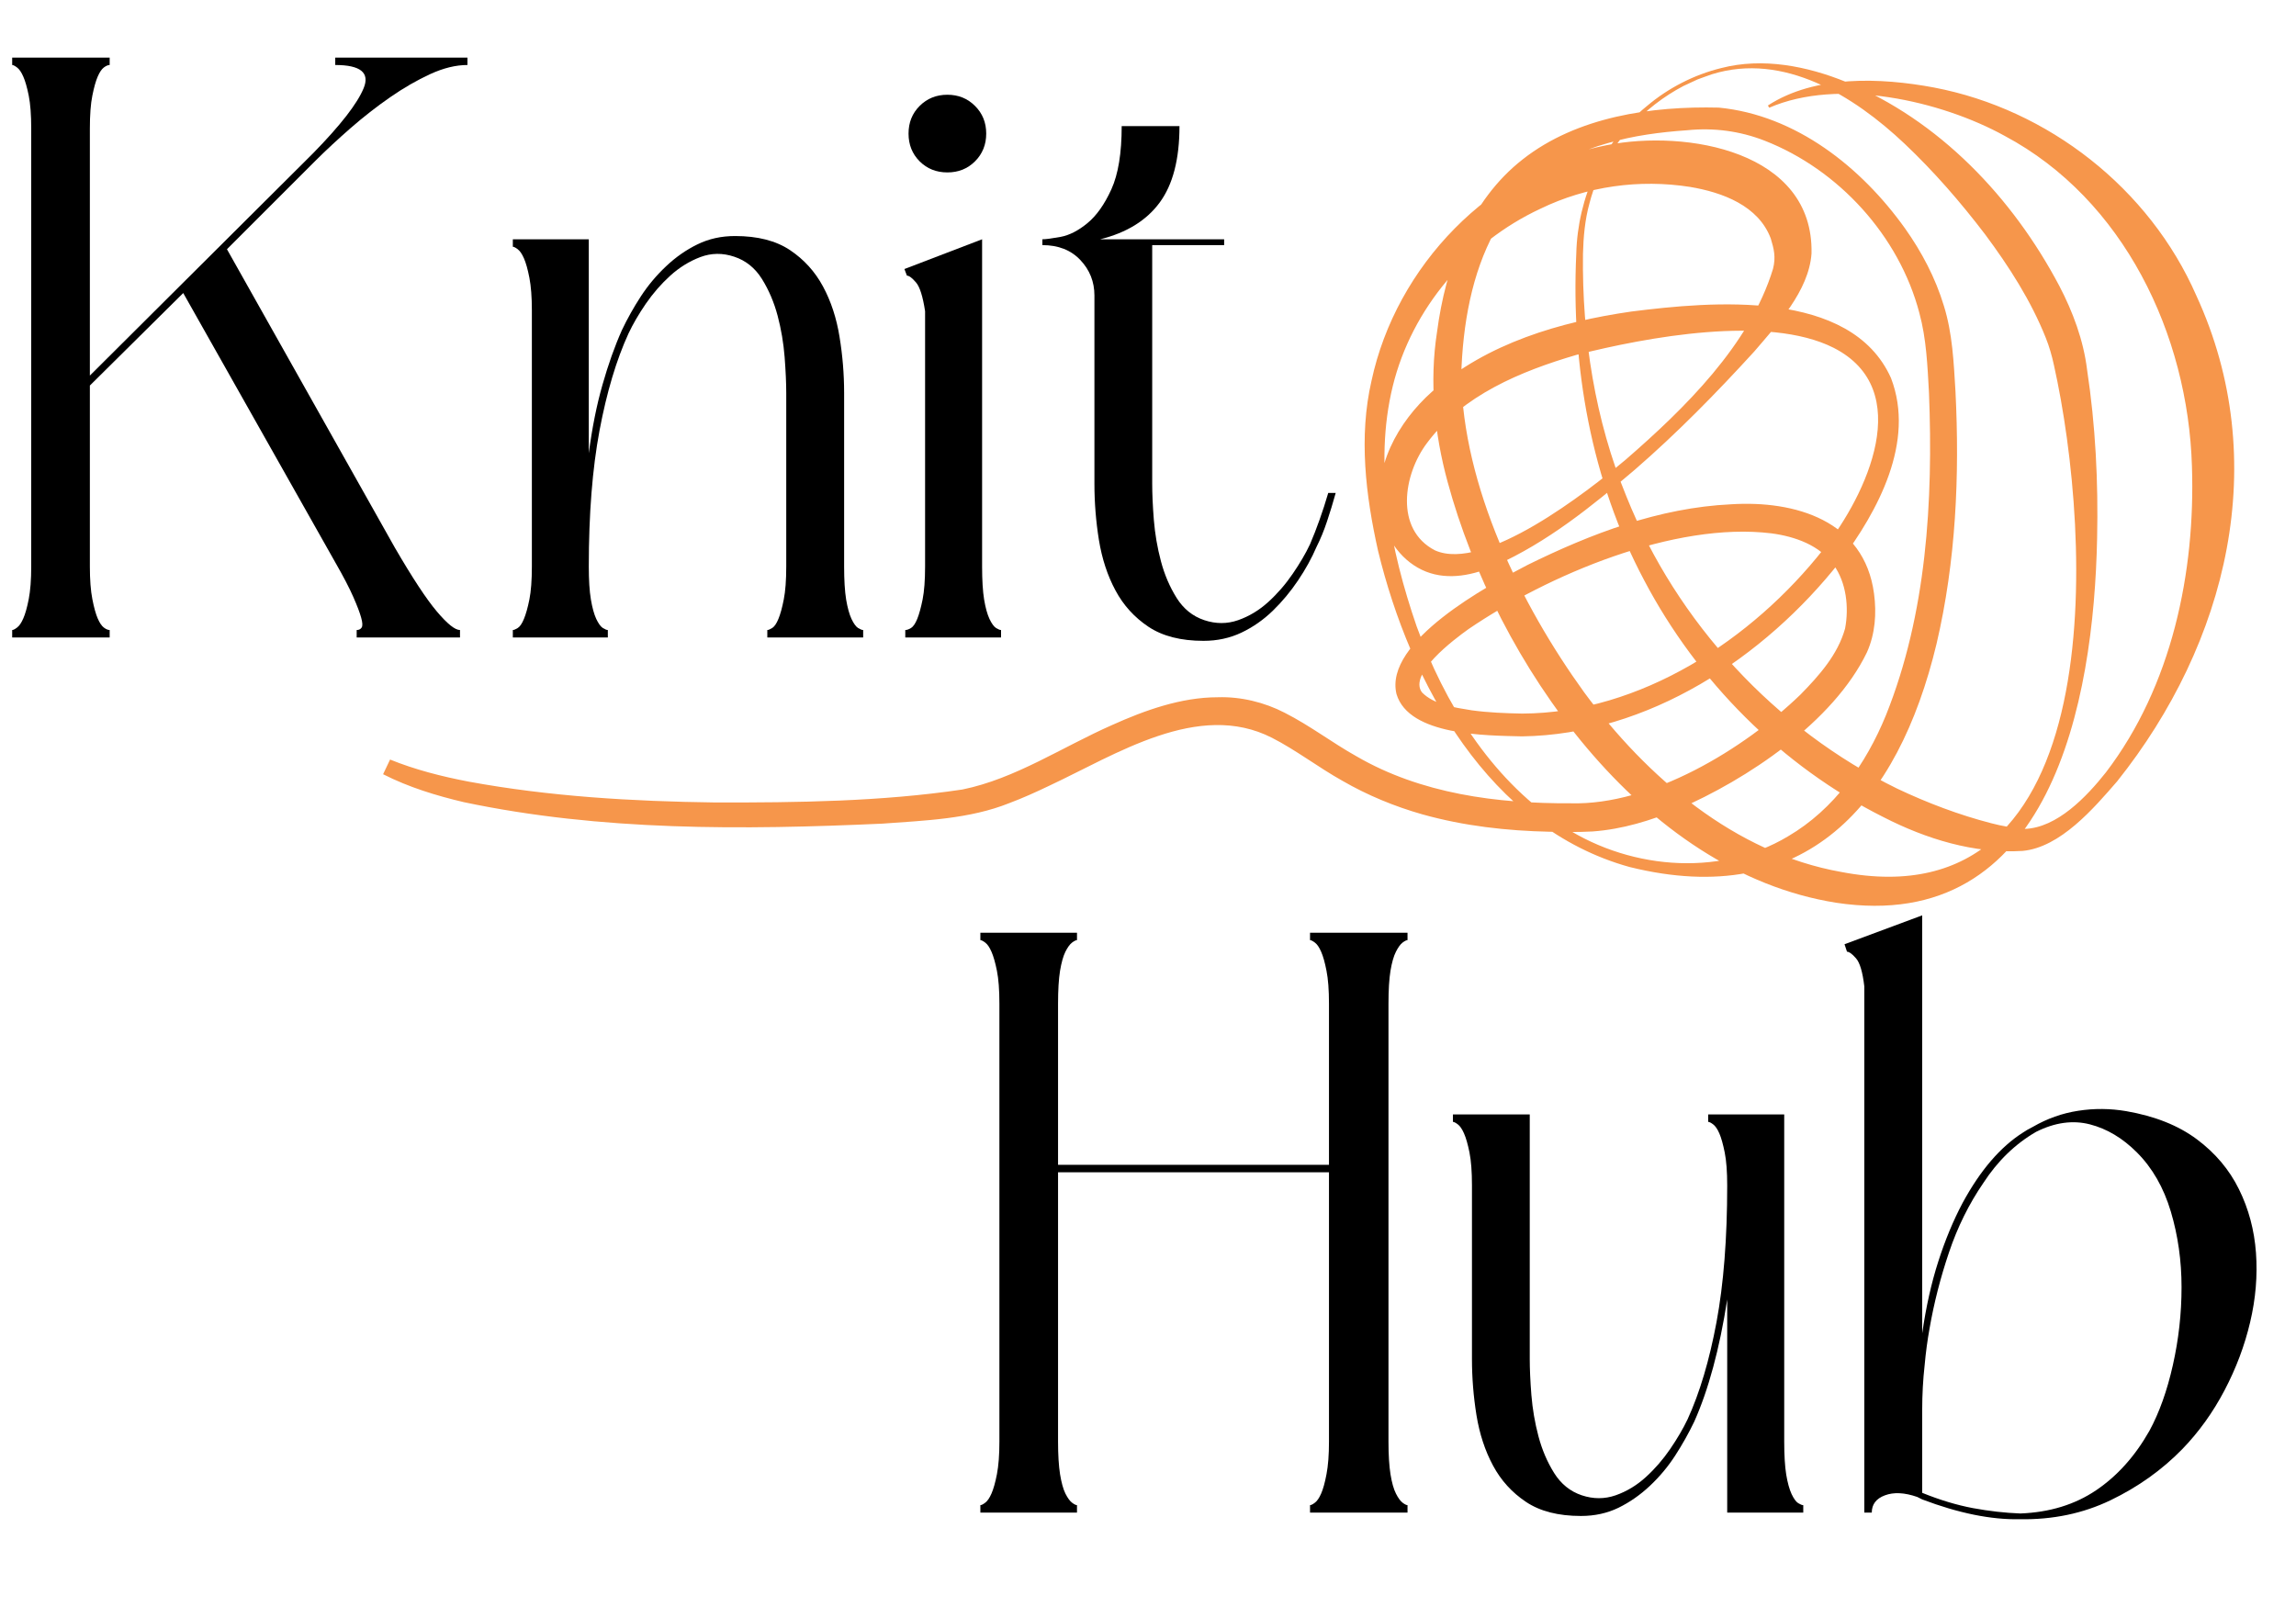 <svg xmlns="http://www.w3.org/2000/svg" xmlns:xlink="http://www.w3.org/1999/xlink" width="500" zoomAndPan="magnify" viewBox="0 0 375 262.5" height="350" preserveAspectRatio="xMidYMid meet" version="1.0"><defs><g/><clipPath id="750cf55946"><path d="M 62.516 10 L 365 10 L 365 148 L 62.516 148 Z M 62.516 10 " clip-rule="nonzero"/></clipPath></defs><g clip-path="url(#750cf55946)"><path fill="#f6964b" d="M 288.758 17.223 C 296.445 12.234 307.176 12.672 315.863 14.293 C 334.539 17.855 351.062 30.785 358.719 48.277 C 371.176 75.316 363.805 105.047 345.789 127.629 C 341.992 132.012 336.496 138.445 330.324 138.996 C 322.422 139.48 314.551 137.027 307.621 133.477 C 290.953 125.117 277.199 111.25 268.539 94.789 C 259.887 78.527 256.586 59.758 257.449 41.453 C 257.668 32.246 261.773 23.141 268.98 17.328 C 272.457 14.379 276.691 12.203 281.125 11.117 C 287.898 9.367 295.105 10.785 301.492 13.375 C 316.742 19.645 328.711 32.258 336.34 46.695 C 338.547 50.918 340.285 55.566 340.871 60.348 C 342.258 69.484 342.715 78.688 342.516 87.902 C 341.98 114.672 334.934 152.766 299.895 147.461 C 268.027 142.41 244.371 108.031 236.438 78.73 C 234.281 70.84 233.43 62.391 234.707 54.223 C 236.094 43.656 240.039 32.805 248.695 26.035 C 257.59 19.035 269.801 17.309 280.738 17.578 C 293.32 18.805 304 27.309 311.133 37.293 C 313.859 41.133 316.109 45.383 317.496 49.98 C 318.902 54.492 319.098 59.246 319.383 63.926 C 320.074 77.703 319.457 91.676 316.289 105.176 C 310.012 131.34 294.871 148.734 266.176 141.629 C 243.207 135.285 230.328 111.676 225.07 89.949 C 223.051 80.926 221.898 71.348 224.004 62.211 C 228.012 43.484 243.406 27.398 262.488 23.699 C 275.406 21.141 296.254 24.645 295.871 41.418 C 295.426 47.574 290.242 53.051 286.5 57.438 C 280.281 64.246 273.902 70.754 266.953 76.777 C 259.906 82.758 252.742 88.57 244.176 92.402 C 240.703 93.922 236.641 94.832 232.93 93.383 C 229.09 91.875 226.402 88.195 225.645 84.199 C 224.078 76.488 228.32 68.93 233.91 63.961 C 242.863 56.051 254.852 52.559 266.434 50.891 C 279.535 49.238 302.289 47.125 308.848 61.746 C 312.859 72.164 306.707 83.496 300.562 91.688 C 288.164 107.453 269.203 119.977 248.613 120.285 C 242.824 120.133 230.125 120.211 228.086 113.371 C 226.008 104.77 243.07 95.617 249.445 92.305 C 259.852 87.172 270.984 82.93 282.734 82.375 C 293.184 81.715 304.484 85.023 306.078 96.949 C 306.516 100.184 306.27 103.543 304.926 106.547 C 299.457 117.918 285.34 127.352 274.004 132.219 C 269.648 134.008 265.066 135.457 260.129 135.816 C 257.68 135.949 255.504 135.906 253.109 135.863 C 246.098 135.711 239.141 134.934 232.328 133.027 C 227.789 131.738 223.352 129.91 219.277 127.555 C 215.336 125.359 211.664 122.512 207.754 120.52 C 195.723 114.375 182.266 123.262 171.281 128.391 C 169.215 129.379 167.008 130.379 164.863 131.18 C 158.32 133.805 150.992 134.031 144.145 134.539 C 121.328 135.574 98.211 135.766 75.754 131.031 C 71.262 129.969 66.785 128.609 62.57 126.469 C 62.57 126.469 63.711 124.07 63.711 124.07 C 67.766 125.719 72.086 126.82 76.477 127.664 C 89.75 130.113 103.285 130.902 116.797 131.082 C 130.211 131.109 143.953 130.938 157.184 128.965 C 165.816 127.215 173.5 122.012 181.668 118.418 C 186.914 116.059 192.895 113.887 198.914 113.895 C 202.652 113.77 206.539 114.727 209.797 116.414 C 214 118.547 217.551 121.305 221.551 123.539 C 232.098 129.668 244.516 131.277 256.555 131.215 C 269.684 131.578 284.812 122.387 294.066 113.461 C 297.133 110.332 300.16 106.934 301.352 102.668 C 302.012 99.203 301.555 95.172 299.5 92.301 C 297.215 89.07 293.23 87.645 289.324 87.121 C 273.461 85.18 252.855 93.902 239.84 102.766 C 237.449 104.48 229.973 110.078 232.254 113.109 C 234.215 115.094 237.488 115.562 240.367 116.027 C 243.035 116.395 245.891 116.512 248.625 116.562 C 267.91 116.484 286.211 104.504 297.875 89.648 C 304.891 80.785 312.941 63.648 299.465 56.805 C 288.695 51.375 268.98 55.066 257.492 57.965 C 248.387 60.633 238.867 64.578 233.086 72.344 C 229.215 77.441 227.746 86.484 234.375 89.902 C 242.461 93.5 259.234 80.328 265.5 75.102 C 275.102 66.773 285.805 56.305 289.582 43.914 C 290.074 41.984 289.727 40.648 289.219 38.969 C 287.223 33.602 281.316 31.414 276.02 30.531 C 267.777 29.238 259.199 30.395 251.559 34.113 C 239.855 39.574 230.594 50.367 227.477 63.078 C 224.32 76.008 227.082 89.84 231.371 102.297 C 235.926 114.812 243.332 126.887 254.523 134.445 C 265.355 141.941 280.594 143.484 292.043 136.609 C 299.562 132.207 304.766 124.824 308.035 116.809 C 314.66 100.309 315.758 81.844 315.055 64.152 C 314.809 59.781 314.641 55.367 313.484 51.125 C 310.184 38.539 300.309 27.707 288.215 22.98 C 284.184 21.402 279.887 20.836 275.594 21.273 C 271.145 21.578 266.742 22.164 262.57 23.387 C 244.711 28.316 239.145 44.449 238.656 61.367 C 238.934 79.398 248.316 98.66 258.734 113.086 C 268.98 126.973 283.363 139.352 300.715 142.43 C 345.062 150.969 341.711 87.652 335.461 59.629 C 335.133 58.109 334.699 56.594 334.117 55.145 C 331.703 49.105 328.129 43.531 324.223 38.285 C 320.215 33.02 315.863 28.004 311.047 23.453 C 302.805 15.668 291.328 8.488 279.621 12.125 C 279.055 12.297 277.777 12.801 277.242 12.98 C 276.824 13.191 275.398 13.824 274.949 14.047 C 271.719 15.742 268.785 18.023 266.316 20.719 C 265.996 21.031 265.047 22.297 264.715 22.672 C 264.141 23.406 263.352 24.648 262.816 25.453 C 261.461 27.855 260.289 30.512 259.609 33.195 C 258.859 35.895 258.613 38.699 258.543 41.496 C 258.371 54.98 260.516 68.645 265.641 81.105 C 273.887 101.684 289.973 119.102 309.895 128.836 C 314.754 131.137 319.984 133.125 325.195 134.465 C 326.957 134.938 328.832 135.246 330.645 135.402 C 335.957 135.246 340.797 130.148 343.949 126.172 C 354.719 112.074 358.582 93.5 358.004 76.16 C 357.363 54.66 346.895 32.582 327.41 22.191 C 316.984 16.434 300.262 12.672 288.965 17.598 C 288.965 17.598 288.75 17.242 288.75 17.242 Z M 288.758 17.223 " fill-opacity="1" fill-rule="nonzero"/></g><g fill="#000000" fill-opacity="1"><g transform="translate(-2.057, 104.133)"><g><path d="M 66.531 -14.703 C 69.406 -9.754 71.695 -6.27 73.406 -4.25 C 75.113 -2.227 76.375 -1.219 77.188 -1.219 L 77.188 0 L 60.312 0 L 60.312 -1.219 C 60.676 -1.219 60.945 -1.352 61.125 -1.625 C 61.301 -1.895 61.273 -2.43 61.047 -3.234 C 60.828 -4.047 60.398 -5.172 59.766 -6.609 C 59.141 -8.047 58.156 -9.938 56.812 -12.281 L 31.984 -56.266 L 16.734 -41.156 L 16.734 -11.609 C 16.734 -9.441 16.867 -7.66 17.141 -6.266 C 17.41 -4.879 17.703 -3.828 18.016 -3.109 C 18.328 -2.391 18.66 -1.895 19.016 -1.625 C 19.379 -1.352 19.695 -1.219 19.969 -1.219 L 19.969 0 L 4.047 0 L 4.047 -1.219 C 4.223 -1.219 4.488 -1.352 4.844 -1.625 C 5.207 -1.895 5.547 -2.391 5.859 -3.109 C 6.18 -3.828 6.477 -4.879 6.75 -6.266 C 7.02 -7.66 7.156 -9.441 7.156 -11.609 L 7.156 -83.125 C 7.156 -85.375 7.02 -87.172 6.75 -88.516 C 6.477 -89.867 6.18 -90.906 5.859 -91.625 C 5.547 -92.344 5.207 -92.836 4.844 -93.109 C 4.488 -93.379 4.223 -93.516 4.047 -93.516 L 4.047 -94.719 L 19.969 -94.719 L 19.969 -93.516 C 19.695 -93.516 19.379 -93.379 19.016 -93.109 C 18.66 -92.836 18.328 -92.344 18.016 -91.625 C 17.703 -90.906 17.41 -89.867 17.141 -88.516 C 16.867 -87.172 16.734 -85.375 16.734 -83.125 L 16.734 -42.781 L 53.172 -79.078 C 57.66 -83.66 60.422 -87.211 61.453 -89.734 C 62.492 -92.254 60.945 -93.516 56.812 -93.516 L 56.812 -94.719 L 78.406 -94.719 L 78.406 -93.516 C 76.508 -93.516 74.484 -93.02 72.328 -92.031 C 70.172 -91.039 67.988 -89.781 65.781 -88.25 C 63.57 -86.719 61.41 -85.031 59.297 -83.188 C 57.191 -81.344 55.328 -79.613 53.703 -78 L 39.125 -63.422 Z M 66.531 -14.703 "/></g></g></g><g fill="#000000" fill-opacity="1"><g transform="translate(80.385, 104.133)"><g><path d="M 3.375 -65.047 L 15.781 -65.047 L 15.781 -30.094 C 16.32 -34.227 17.066 -37.957 18.016 -41.281 C 18.961 -44.613 20.02 -47.586 21.188 -50.203 C 22.082 -52.086 23.113 -53.926 24.281 -55.719 C 25.457 -57.52 26.832 -59.16 28.406 -60.641 C 29.977 -62.129 31.688 -63.32 33.531 -64.219 C 35.375 -65.125 37.422 -65.578 39.672 -65.578 C 43.359 -65.578 46.348 -64.812 48.641 -63.281 C 50.93 -61.75 52.727 -59.77 54.031 -57.344 C 55.344 -54.914 56.242 -52.172 56.734 -49.109 C 57.234 -46.055 57.484 -43 57.484 -39.938 L 57.484 -11.609 C 57.484 -9.359 57.594 -7.555 57.812 -6.203 C 58.039 -4.859 58.332 -3.801 58.688 -3.031 C 59.051 -2.27 59.41 -1.773 59.766 -1.547 C 60.129 -1.328 60.406 -1.219 60.594 -1.219 L 60.594 0 L 44.938 0 L 44.938 -1.219 C 45.113 -1.219 45.379 -1.328 45.734 -1.547 C 46.098 -1.773 46.438 -2.27 46.75 -3.031 C 47.07 -3.801 47.363 -4.859 47.625 -6.203 C 47.895 -7.555 48.031 -9.359 48.031 -11.609 L 48.031 -39.938 C 48.031 -41.562 47.941 -43.52 47.766 -45.812 C 47.586 -48.102 47.207 -50.348 46.625 -52.547 C 46.039 -54.754 45.188 -56.758 44.062 -58.562 C 42.938 -60.363 41.426 -61.578 39.531 -62.203 C 37.645 -62.836 35.801 -62.816 34 -62.141 C 32.207 -61.461 30.566 -60.445 29.078 -59.094 C 27.598 -57.75 26.27 -56.223 25.094 -54.516 C 23.926 -52.805 22.984 -51.188 22.266 -49.656 C 20.285 -45.344 18.707 -40.055 17.531 -33.797 C 16.363 -27.547 15.781 -20.148 15.781 -11.609 C 15.781 -9.359 15.895 -7.555 16.125 -6.203 C 16.352 -4.859 16.645 -3.801 17 -3.031 C 17.363 -2.27 17.723 -1.773 18.078 -1.547 C 18.441 -1.328 18.711 -1.219 18.891 -1.219 L 18.891 0 L 3.375 0 L 3.375 -1.219 C 3.551 -1.219 3.816 -1.328 4.172 -1.547 C 4.535 -1.773 4.875 -2.27 5.188 -3.031 C 5.508 -3.801 5.805 -4.859 6.078 -6.203 C 6.348 -7.555 6.484 -9.359 6.484 -11.609 L 6.484 -53.438 C 6.484 -55.594 6.348 -57.367 6.078 -58.766 C 5.805 -60.16 5.508 -61.219 5.188 -61.938 C 4.875 -62.656 4.535 -63.148 4.172 -63.422 C 3.816 -63.691 3.551 -63.828 3.375 -63.828 Z M 3.375 -65.047 "/></g></g></g><g fill="#000000" fill-opacity="1"><g transform="translate(144.342, 104.133)"><g><path d="M 3.375 -60.188 L 16.062 -65.047 L 16.062 -11.609 C 16.062 -9.359 16.172 -7.555 16.391 -6.203 C 16.617 -4.859 16.91 -3.801 17.266 -3.031 C 17.629 -2.27 17.988 -1.773 18.344 -1.547 C 18.707 -1.328 18.977 -1.219 19.156 -1.219 L 19.156 0 L 3.516 0 L 3.516 -1.219 C 3.773 -1.219 4.086 -1.328 4.453 -1.547 C 4.816 -1.773 5.156 -2.27 5.469 -3.031 C 5.781 -3.801 6.07 -4.859 6.344 -6.203 C 6.613 -7.555 6.75 -9.359 6.75 -11.609 L 6.75 -53.297 C 6.383 -55.723 5.883 -57.297 5.25 -58.016 C 4.625 -58.742 4.133 -59.109 3.781 -59.109 Z M 10.391 -75.969 C 8.586 -75.969 7.078 -76.57 5.859 -77.781 C 4.648 -79 4.047 -80.508 4.047 -82.312 C 4.047 -84.113 4.648 -85.617 5.859 -86.828 C 7.078 -88.047 8.586 -88.656 10.391 -88.656 C 12.191 -88.656 13.695 -88.047 14.906 -86.828 C 16.125 -85.617 16.734 -84.113 16.734 -82.312 C 16.734 -80.508 16.125 -79 14.906 -77.781 C 13.695 -76.57 12.191 -75.969 10.391 -75.969 Z M 10.391 -75.969 "/></g></g></g><g fill="#000000" fill-opacity="1"><g transform="translate(166.875, 104.133)"><g><path d="M 3.375 -65.047 C 3.914 -65.047 4.906 -65.176 6.344 -65.438 C 7.781 -65.707 9.238 -66.453 10.719 -67.672 C 12.207 -68.891 13.516 -70.734 14.641 -73.203 C 15.766 -75.68 16.328 -79.125 16.328 -83.531 L 25.766 -83.531 C 25.766 -78.133 24.688 -73.973 22.531 -71.047 C 20.375 -68.117 17.133 -66.117 12.812 -65.047 L 33.062 -65.047 L 33.062 -64.094 L 21.312 -64.094 L 21.312 -25.094 C 21.312 -23.477 21.398 -21.52 21.578 -19.219 C 21.766 -16.926 22.148 -14.676 22.734 -12.469 C 23.316 -10.27 24.172 -8.27 25.297 -6.469 C 26.422 -4.676 27.93 -3.461 29.828 -2.828 C 31.711 -2.203 33.551 -2.203 35.344 -2.828 C 37.145 -3.461 38.785 -4.453 40.266 -5.797 C 41.754 -7.148 43.082 -8.68 44.25 -10.391 C 45.426 -12.098 46.375 -13.719 47.094 -15.25 C 47.633 -16.508 48.148 -17.832 48.641 -19.219 C 49.141 -20.613 49.613 -22.078 50.062 -23.609 L 51.281 -23.609 C 50.832 -21.992 50.359 -20.441 49.859 -18.953 C 49.367 -17.473 48.805 -16.102 48.172 -14.844 C 47.359 -12.957 46.344 -11.113 45.125 -9.312 C 43.914 -7.508 42.547 -5.863 41.016 -4.375 C 39.492 -2.895 37.785 -1.703 35.891 -0.797 C 34.004 0.098 31.938 0.547 29.688 0.547 C 26 0.547 23.004 -0.219 20.703 -1.75 C 18.41 -3.281 16.613 -5.258 15.312 -7.688 C 14.008 -10.113 13.109 -12.859 12.609 -15.922 C 12.117 -18.984 11.875 -22.039 11.875 -25.094 L 11.875 -55.859 C 11.875 -58.109 11.109 -60.039 9.578 -61.656 C 8.047 -63.281 5.977 -64.094 3.375 -64.094 Z M 3.375 -65.047 "/></g></g></g><g fill="#000000" fill-opacity="1"><g transform="translate(156.074, 247.083)"><g><path d="M 73.812 -93.516 C 73.633 -93.516 73.363 -93.379 73 -93.109 C 72.645 -92.836 72.285 -92.344 71.922 -91.625 C 71.555 -90.906 71.258 -89.867 71.031 -88.516 C 70.812 -87.172 70.703 -85.375 70.703 -83.125 L 70.703 -11.609 C 70.703 -9.441 70.812 -7.66 71.031 -6.266 C 71.258 -4.879 71.555 -3.828 71.922 -3.109 C 72.285 -2.391 72.645 -1.895 73 -1.625 C 73.363 -1.352 73.633 -1.219 73.812 -1.219 L 73.812 0 L 57.891 0 L 57.891 -1.219 C 58.066 -1.219 58.332 -1.352 58.688 -1.625 C 59.051 -1.895 59.391 -2.391 59.703 -3.109 C 60.023 -3.828 60.316 -4.879 60.578 -6.266 C 60.848 -7.66 60.984 -9.441 60.984 -11.609 L 60.984 -55.594 L 16.734 -55.594 L 16.734 -11.609 C 16.734 -9.441 16.844 -7.66 17.062 -6.266 C 17.289 -4.879 17.582 -3.828 17.938 -3.109 C 18.301 -2.391 18.66 -1.895 19.016 -1.625 C 19.379 -1.352 19.648 -1.219 19.828 -1.219 L 19.828 0 L 4.047 0 L 4.047 -1.219 C 4.223 -1.219 4.488 -1.352 4.844 -1.625 C 5.207 -1.895 5.547 -2.391 5.859 -3.109 C 6.18 -3.828 6.477 -4.879 6.75 -6.266 C 7.02 -7.66 7.156 -9.441 7.156 -11.609 L 7.156 -83.125 C 7.156 -85.375 7.02 -87.172 6.75 -88.516 C 6.477 -89.867 6.18 -90.906 5.859 -91.625 C 5.547 -92.344 5.207 -92.836 4.844 -93.109 C 4.488 -93.379 4.223 -93.516 4.047 -93.516 L 4.047 -94.719 L 19.828 -94.719 L 19.828 -93.516 C 19.648 -93.516 19.379 -93.379 19.016 -93.109 C 18.66 -92.836 18.301 -92.344 17.938 -91.625 C 17.582 -90.906 17.289 -89.867 17.062 -88.516 C 16.844 -87.172 16.734 -85.375 16.734 -83.125 L 16.734 -56.812 L 60.984 -56.812 L 60.984 -83.125 C 60.984 -85.375 60.848 -87.172 60.578 -88.516 C 60.316 -89.867 60.023 -90.906 59.703 -91.625 C 59.391 -92.344 59.051 -92.836 58.688 -93.109 C 58.332 -93.379 58.066 -93.516 57.891 -93.516 L 57.891 -94.719 L 73.812 -94.719 Z M 73.812 -93.516 "/></g></g></g><g fill="#000000" fill-opacity="1"><g transform="translate(233.928, 247.083)"><g><path d="M 60.594 0 L 48.172 0 L 48.172 -34.812 C 47.547 -30.758 46.781 -27.066 45.875 -23.734 C 44.977 -20.41 43.945 -17.445 42.781 -14.844 C 41.875 -12.957 40.836 -11.113 39.672 -9.312 C 38.504 -7.508 37.129 -5.863 35.547 -4.375 C 33.973 -2.895 32.266 -1.703 30.422 -0.797 C 28.578 0.098 26.531 0.547 24.281 0.547 C 20.594 0.547 17.602 -0.219 15.312 -1.75 C 13.02 -3.281 11.223 -5.258 9.922 -7.688 C 8.617 -10.113 7.719 -12.859 7.219 -15.922 C 6.727 -18.984 6.484 -22.039 6.484 -25.094 L 6.484 -53.438 C 6.484 -55.688 6.348 -57.484 6.078 -58.828 C 5.805 -60.18 5.508 -61.219 5.188 -61.938 C 4.875 -62.656 4.535 -63.148 4.172 -63.422 C 3.816 -63.691 3.551 -63.828 3.375 -63.828 L 3.375 -65.047 L 15.922 -65.047 L 15.922 -25.094 C 15.922 -23.477 16.008 -21.52 16.188 -19.219 C 16.375 -16.926 16.758 -14.676 17.344 -12.469 C 17.926 -10.27 18.781 -8.27 19.906 -6.469 C 21.031 -4.676 22.535 -3.461 24.422 -2.828 C 26.305 -2.203 28.148 -2.203 29.953 -2.828 C 31.754 -3.461 33.395 -4.453 34.875 -5.797 C 36.363 -7.148 37.691 -8.68 38.859 -10.391 C 40.023 -12.098 40.973 -13.719 41.703 -15.25 C 43.68 -19.562 45.254 -24.844 46.422 -31.094 C 47.586 -37.352 48.172 -44.801 48.172 -53.438 C 48.172 -55.688 48.035 -57.484 47.766 -58.828 C 47.492 -60.18 47.203 -61.219 46.891 -61.938 C 46.578 -62.656 46.238 -63.148 45.875 -63.422 C 45.52 -63.691 45.25 -63.828 45.062 -63.828 L 45.062 -65.047 L 57.484 -65.047 L 57.484 -11.609 C 57.484 -9.359 57.594 -7.555 57.812 -6.203 C 58.039 -4.859 58.332 -3.801 58.688 -3.031 C 59.051 -2.27 59.41 -1.773 59.766 -1.547 C 60.129 -1.328 60.406 -1.219 60.594 -1.219 Z M 60.594 0 "/></g></g></g><g fill="#000000" fill-opacity="1"><g transform="translate(297.885, 247.083)"><g><path d="M 16.062 -29.281 C 16.688 -33.602 17.562 -37.516 18.688 -41.016 C 19.812 -44.523 21.141 -47.723 22.672 -50.609 C 25.547 -55.91 28.828 -59.734 32.516 -62.078 C 32.879 -62.336 33.422 -62.648 34.141 -63.016 C 36.473 -64.367 38.941 -65.242 41.547 -65.641 C 44.16 -66.047 46.773 -66.023 49.391 -65.578 C 54.066 -64.766 57.91 -63.234 60.922 -60.984 C 63.93 -58.742 66.223 -56.023 67.797 -52.828 C 69.379 -49.629 70.305 -46.164 70.578 -42.438 C 70.848 -38.707 70.531 -34.93 69.625 -31.109 C 68.727 -27.285 67.332 -23.57 65.438 -19.969 C 63.551 -16.375 61.258 -13.18 58.562 -10.391 C 55.227 -6.973 51.312 -4.18 46.812 -2.016 C 42.32 0.141 37.379 1.172 31.984 1.078 C 27.305 1.172 22 0.094 16.062 -2.156 L 15.25 -2.562 C 13.176 -3.281 11.422 -3.367 9.984 -2.828 C 8.547 -2.297 7.828 -1.352 7.828 0 L 6.609 0 L 6.609 -85.953 C 6.336 -88.297 5.883 -89.828 5.25 -90.547 C 4.625 -91.266 4.133 -91.625 3.781 -91.625 L 3.375 -92.844 L 16.062 -97.562 Z M 16.062 -3.234 C 18.938 -2.066 21.703 -1.234 24.359 -0.734 C 27.016 -0.242 29.598 0.047 32.109 0.141 C 36.879 -0.047 40.992 -1.305 44.453 -3.641 C 47.922 -5.984 50.828 -9.223 53.172 -13.359 C 54.785 -16.328 56.062 -19.898 57 -24.078 C 57.945 -28.266 58.422 -32.516 58.422 -36.828 C 58.422 -41.148 57.836 -45.266 56.672 -49.172 C 55.504 -53.086 53.66 -56.305 51.141 -58.828 C 48.805 -61.172 46.242 -62.703 43.453 -63.422 C 40.66 -64.141 37.734 -63.734 34.672 -62.203 C 31.254 -60.223 28.379 -57.438 26.047 -53.844 C 23.703 -50.426 21.832 -46.645 20.438 -42.5 C 19.039 -38.363 17.984 -34.227 17.266 -30.094 C 16.91 -28.113 16.645 -26.133 16.469 -24.156 C 16.195 -21.727 16.062 -19.254 16.062 -16.734 Z M 16.062 -3.234 "/></g></g></g></svg>